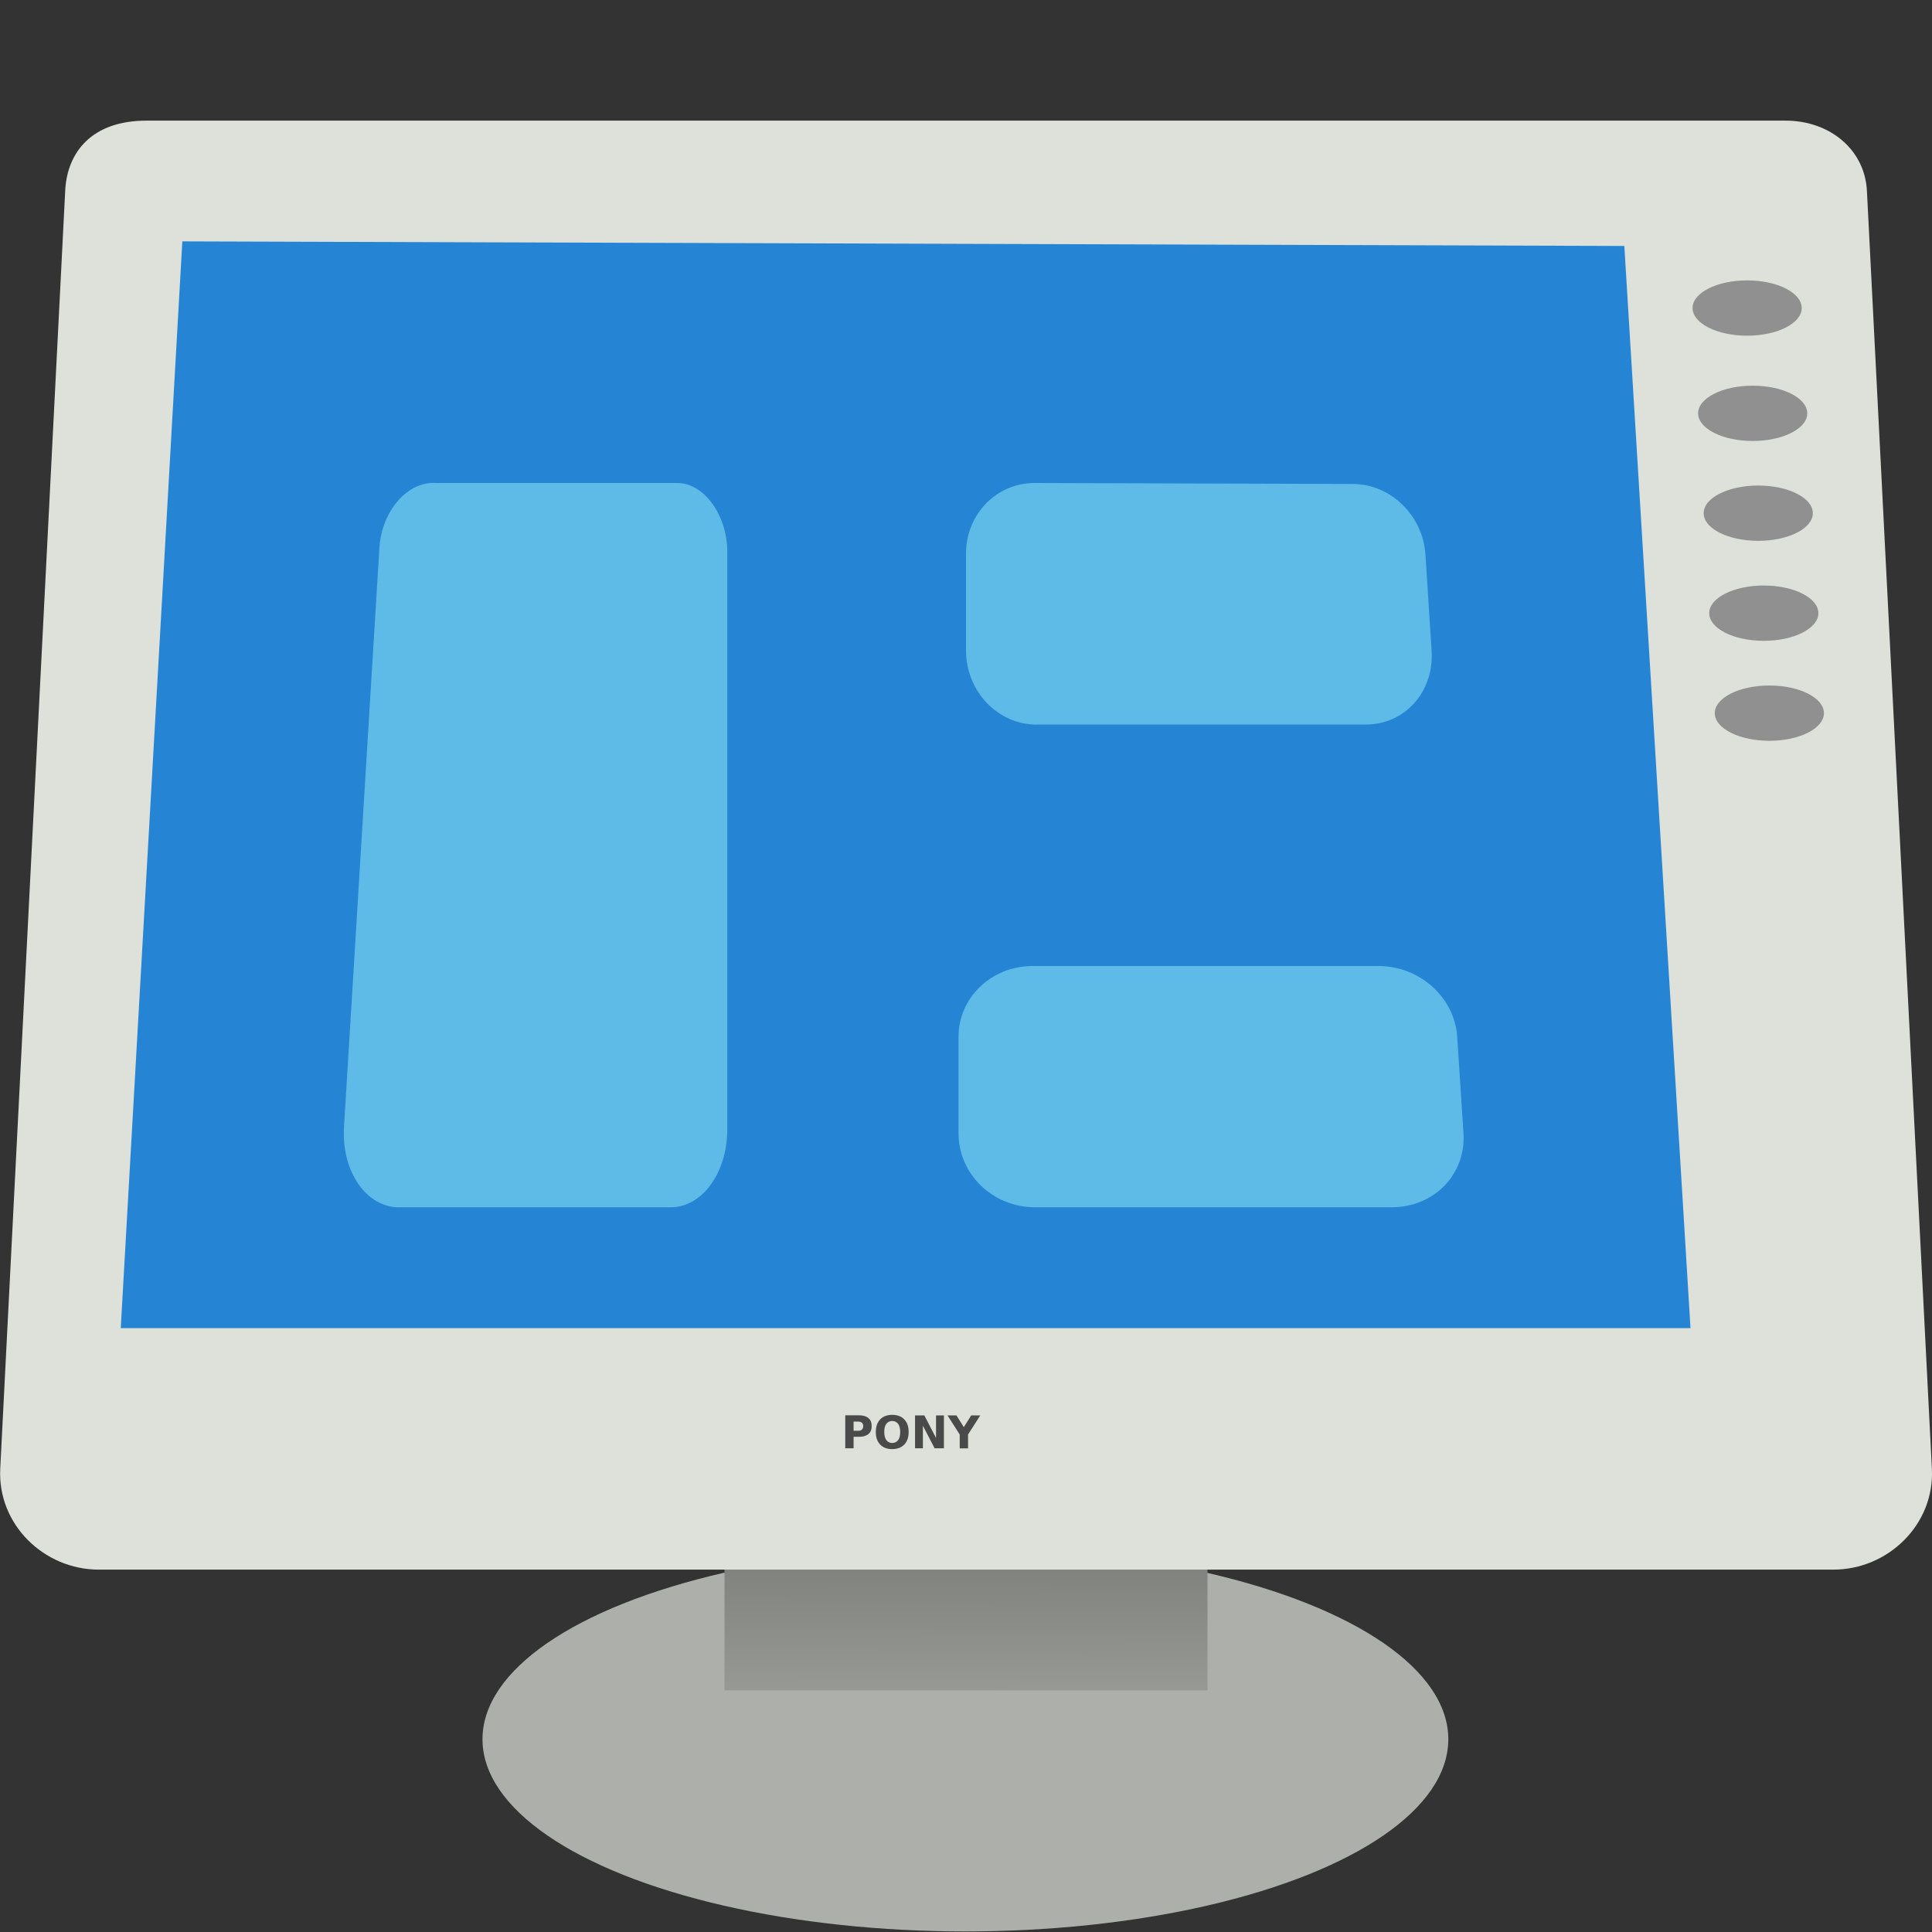 <svg width="16" height="16" version="1" xmlns="http://www.w3.org/2000/svg">
<rect width="100%" height="100%" fill="#333333" stroke="none"/>
<defs>
<linearGradient id="linearGradient2707" x1="12.207" x2="12.128" y1="53.535" y2="64.893" gradientTransform="matrix(.804 0 0 .402 -1.731 -10.412)" gradientUnits="userSpaceOnUse">
<stop stop-color="#585956" offset="0"/>
<stop stop-color="#bbbeb8" offset="1"/>
</linearGradient>
</defs>
<g transform="matrix(1.08 0 0 1.025 -20.085 .239)">
<ellipse cx="26" cy="13.819" rx="3.703" ry="1.553" color="#000000" fill="#adb0aa" fill-rule="evenodd"/>
<ellipse cx="26" cy="13.688" rx="3.341" ry="1.285" color="#000000" fill="none"/>
</g>
<ellipse cx="7.975" cy="13.378" rx="3.18" ry="1.357" color="#000000" fill="none"/>
<g fill-rule="evenodd">
<rect x="6" y="11.999" width="4" height="2" color="#000000" fill="url(#linearGradient2707)"/>
<path d="m1.213 0.999h13.574c0.368 0 0.656 0.241 0.674 0.58l0.538 10.584c0.024 0.463-0.364 0.836-0.816 0.836h-14.365c-0.452 0-0.84-0.373-0.816-0.836l0.538-10.584c0.016-0.32 0.221-0.58 0.674-0.58z" color="#000000" fill="#dde1d9"/>
<path d="m1.51 1.999-0.51 9h13l-0.548-8.962z" fill="#2584d4"/>
</g>
<path d="m0.848 12.188h14.318" fill="none"/>
<path d="m1.146 1.417 13.678-0.016c0.115-1.311e-4 0.226 0.098 0.235 0.27l0.55 10.263c0.023 0.437-0.218 0.739-0.646 0.739h-13.952c-0.428 0-0.644-0.302-0.621-0.739l0.535-10.136c0.016-0.296 0.067-0.382 0.22-0.382z" color="#000000" fill="none"/>
<g transform="translate(0 -.001)" fill="#909090" fill-rule="evenodd">
<ellipse cx="14.469" cy="2.552" rx=".452" ry=".229" color="#000000"/>
<ellipse cx="14.515" cy="3.424" rx=".452" ry=".229" color="#000000"/>
<ellipse cx="14.561" cy="4.251" rx=".452" ry=".229" color="#000000"/>
<ellipse cx="14.607" cy="5.079" rx=".452" ry=".229" color="#000000"/>
<ellipse cx="14.653" cy="5.907" rx=".452" ry=".229" color="#000000"/>
</g>
<path d="m7 11.721h0.114c0.034 1e-6 0.06 0.008 0.078 0.023 0.018 0.015 0.027 0.037 0.027 0.066 0 0.029-0.009 0.051-0.027 0.066-0.018 0.015-0.044 0.023-0.078 0.023h-0.045v0.095h-0.069v-0.272m0.069 0.051v0.076h0.038c0.013 0 0.024-0.003 0.031-0.01 0.007-0.007 0.011-0.016 0.011-0.028s-0.004-0.022-0.011-0.028c-0.007-0.007-0.018-0.01-0.031-0.01h-0.038m0.32-0.005c-0.021 0-0.037 0.008-0.049 0.024-0.012 0.016-0.017 0.038-0.017 0.067 0 0.029 0.006 0.051 0.017 0.067 0.012 0.016 0.028 0.024 0.049 0.024 0.021 0 0.037-0.008 0.049-0.024 0.012-0.016 0.017-0.038 0.017-0.067 0-0.029-0.006-0.051-0.017-0.067-0.012-0.016-0.028-0.024-0.049-0.024m0-0.051c0.043 1e-6 0.076 0.013 0.1 0.038 0.024 0.025 0.036 0.06 0.036 0.104 0 0.044-0.012 0.079-0.036 0.104-0.024 0.025-0.058 0.038-0.1 0.038-0.043 0-0.076-0.013-0.1-0.038-0.024-0.025-0.036-0.06-0.036-0.104 0-0.044 0.012-0.079 0.036-0.104 0.024-0.025 0.058-0.038 0.1-0.038m0.189 0.005h0.077l0.097 0.187v-0.187h0.065v0.272h-0.077l-0.097-0.187v0.187h-0.065v-0.272m0.268 0h0.075l0.061 0.097 0.061-0.097h0.075l-0.101 0.158v0.115h-0.069v-0.115l-0.101-0.158" fill="#4a4a4a"/>
<ellipse cx="7.041" cy="7" r="1" fill="#fff"/>
<g fill="#5ebae6">
<path d="m3.307 9.998h2.25c0.259 0 0.466-0.289 0.466-0.643v-4.787c0-0.29-0.184-0.568-0.415-0.568h-1.993c-0.243-0.018-0.455 0.236-0.473 0.536l-0.293 4.794c-0.023 0.368 0.182 0.669 0.458 0.669"/>
<path d="m8.587 6h2.727c0.322 0 0.564-0.274 0.542-0.611 0 0-0.051-0.796-0.051-0.796-0.021-0.324-0.288-0.584-0.6-0.585l-2.637-0.008c-0.314-9.783e-4 -0.568 0.258-0.568 0.585v0.801c-1e-6 0.339 0.262 0.615 0.587 0.615" stroke-width=".992"/>
<path d="m8.571 9.998h2.956c0.351 0 0.615-0.275 0.593-0.613 0 0-0.052-0.799-0.052-0.799-0.021-0.326-0.312-0.586-0.652-0.586h-2.864c-0.34 0-0.614 0.26-0.614 0.586v0.799c0 0.338 0.282 0.613 0.633 0.613"/>
</g>
</svg>
